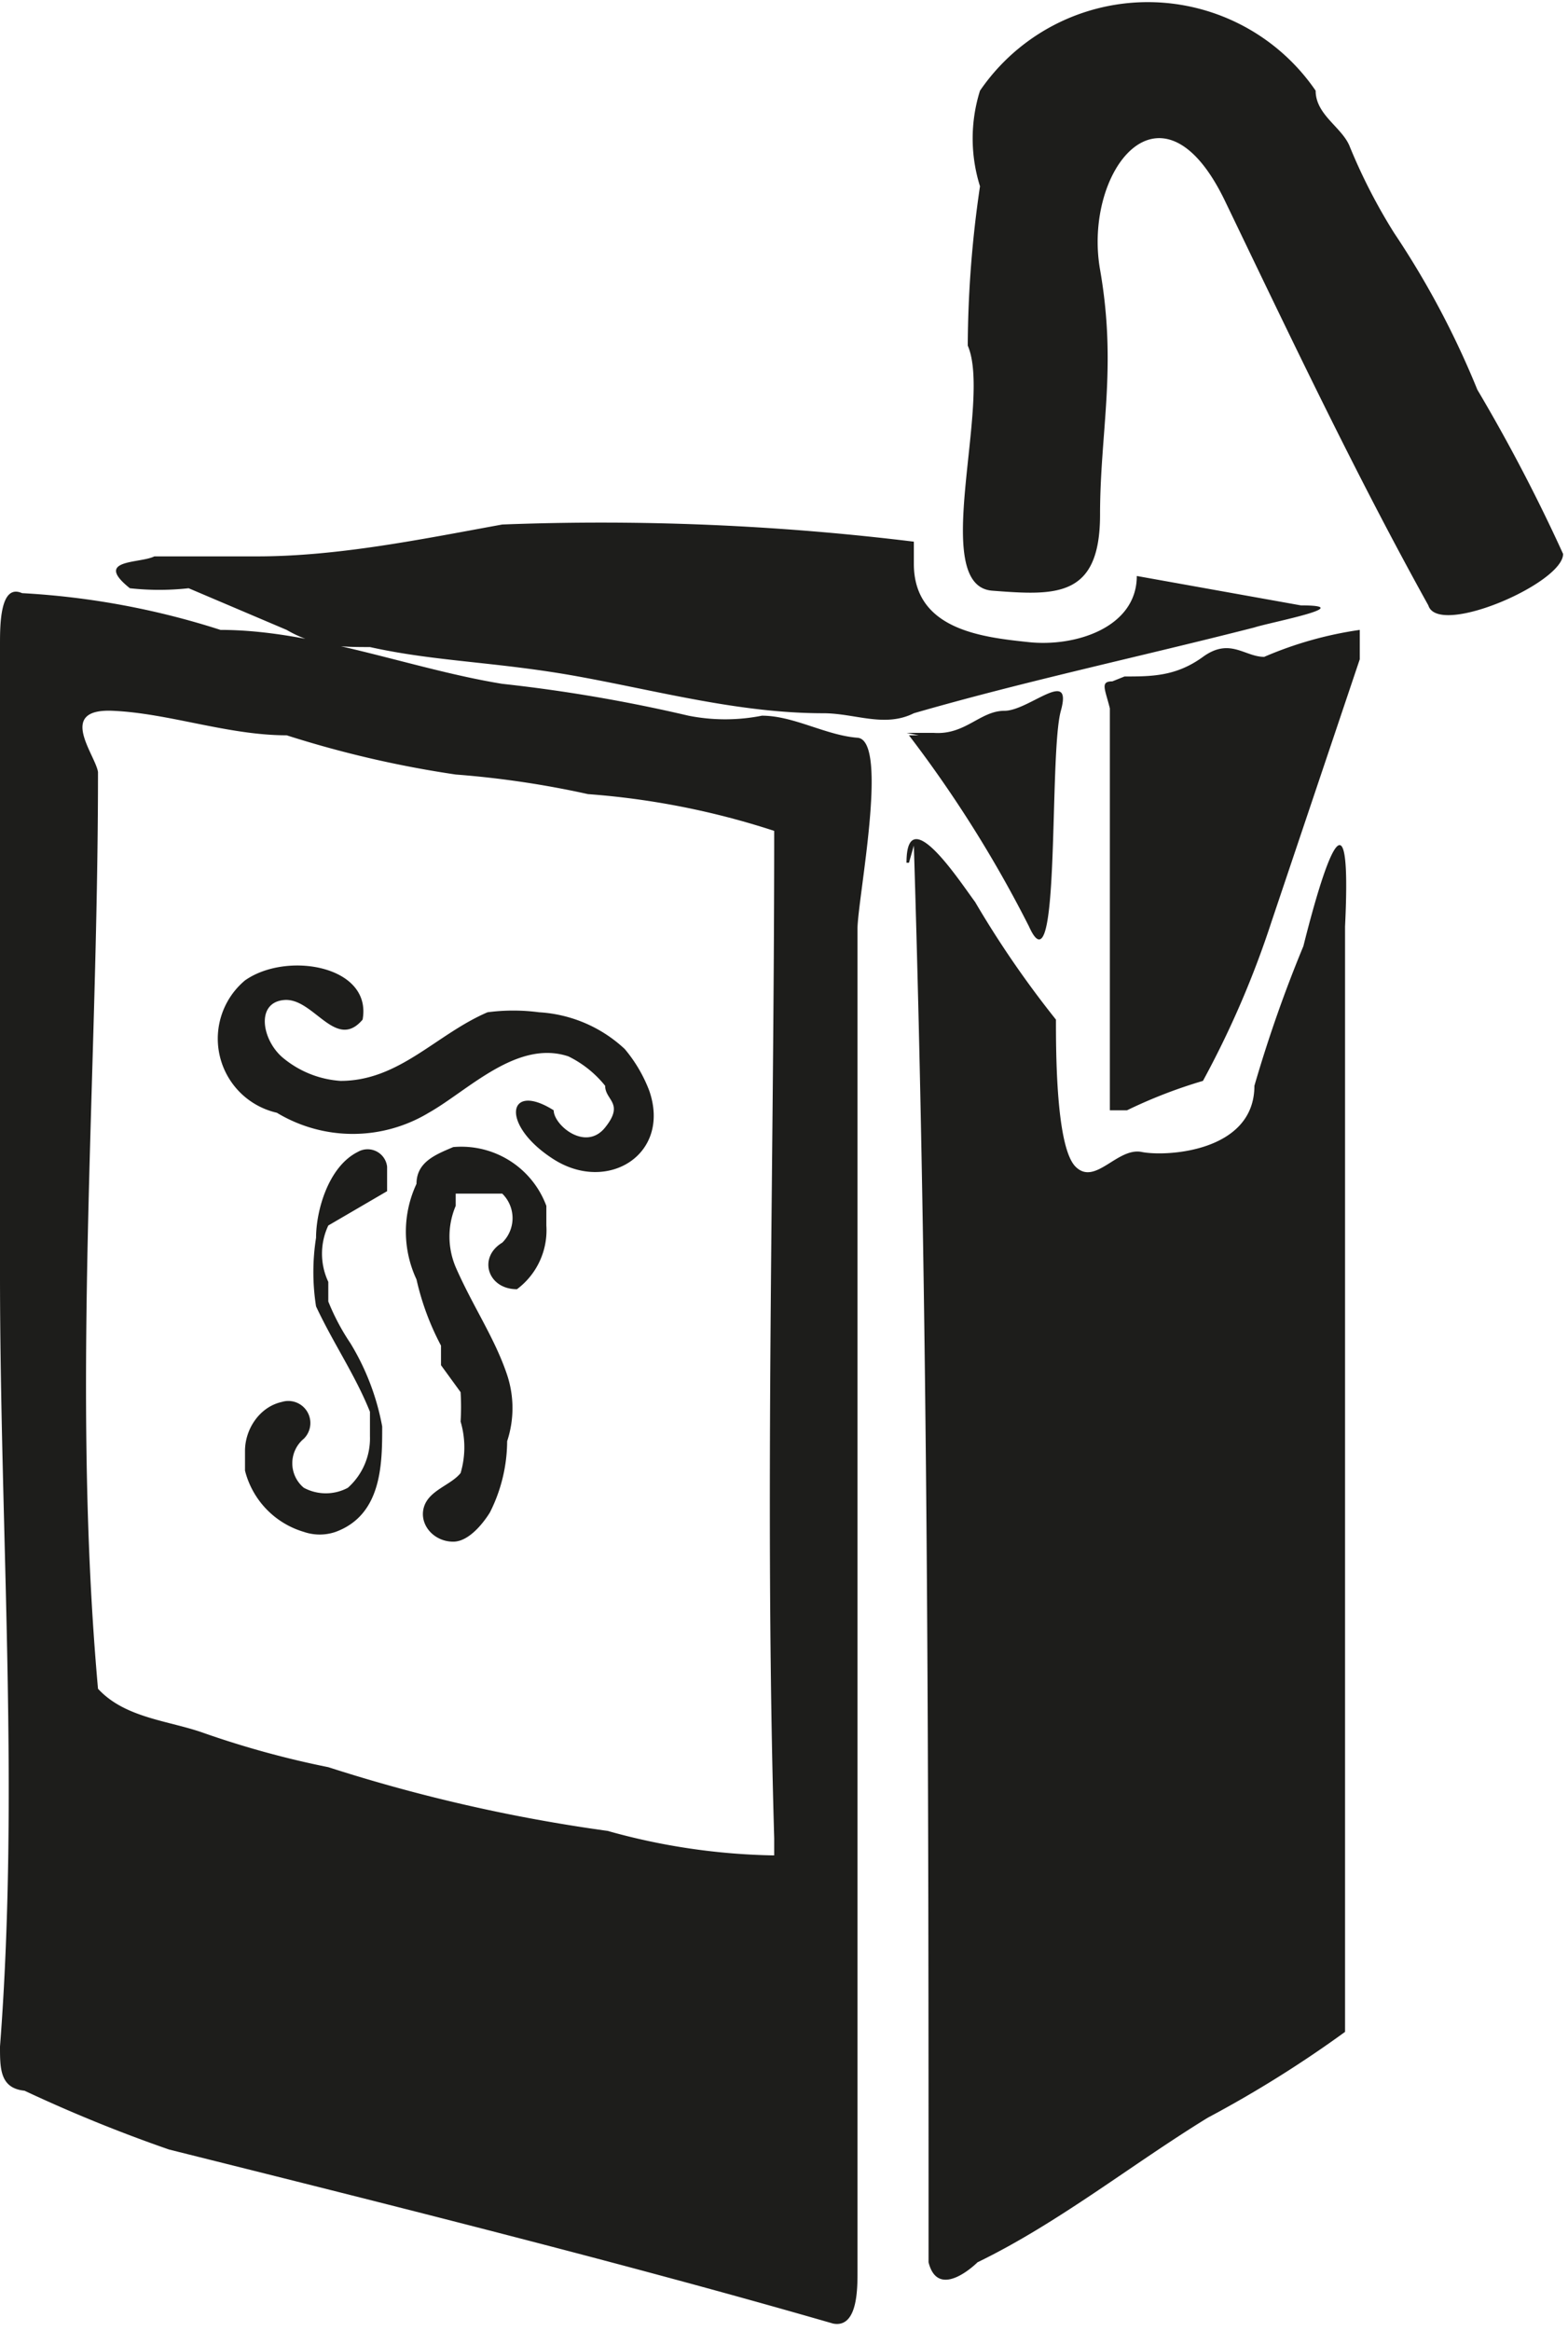 <svg xmlns="http://www.w3.org/2000/svg" viewBox="0 0 6.4 9.51"><defs><style>.cls-1{fill:#1d1d1b;}</style></defs><g id="Camada_2" data-name="Camada 2"><g id="Camada_1-2" data-name="Camada 1"><path class="cls-1" d="M0,5.2c0-.85,0-1.73,0-2.57,0-.08,0-.25.09-.21a3.21,3.21,0,0,1,.81.15c.38,0,.78.16,1.15.22a6.35,6.35,0,0,1,.76.13.77.77,0,0,0,.3,0c.13,0,.26.08.39.09s0,.66,0,.78c0,1.26,0,2.52,0,3.78v1.7c0,.07,0,.23-.1.21C2.57,9.24,1.61,9,.69,8.77A6.07,6.07,0,0,1,.1,8.53C0,8.52,0,8.44,0,8.35.08,7.31,0,6.25,0,5.2ZM3.16,3.39a3.2,3.2,0,0,0-.76-.15,3.87,3.87,0,0,0-.54-.08A4.34,4.34,0,0,1,1.17,3C.93,3,.69,2.91.46,2.9s-.07.18-.06.25c0,1.25-.11,2.51,0,3.74.11.12.29.13.43.18a3.8,3.8,0,0,0,.51.14,6.69,6.69,0,0,0,1.14.26,2.66,2.66,0,0,0,.68.1s0,0,0-.07C3.12,6.13,3.16,4.76,3.16,3.39ZM.63,2.27c.13,0,.27,0,.42,0,.33,0,.67-.07,1-.13a10.5,10.5,0,0,1,1.68.07s0,.06,0,.09c0,.27.28.3.47.32s.44-.06.44-.27l.67.12c.24,0-.13.07-.19.09-.47.12-.94.22-1.39.35-.12.06-.24,0-.37,0-.34,0-.67-.09-1-.15s-.58-.06-.85-.12c-.11,0-.22,0-.34-.07L.77,2.4a1.09,1.09,0,0,1-.24,0C.38,2.28.57,2.3.63,2.27Zm.85,1.89c-.11.13-.2-.09-.32-.08s-.09.17,0,.24a.41.41,0,0,0,.23.09c.24,0,.39-.19.6-.28a.8.8,0,0,1,.21,0,.56.56,0,0,1,.35.15.59.59,0,0,1,.1.17c.09.26-.17.42-.39.28s-.19-.32,0-.2c0,.06.13.17.21.07s0-.11,0-.17a.44.44,0,0,0-.15-.12c-.21-.07-.41.14-.57.23a.6.6,0,0,1-.62,0A.31.31,0,0,1,1,4C1.17,3.88,1.52,3.94,1.48,4.16ZM1,5.92c0-.09.06-.18.15-.2a.09.09,0,0,1,.09.15s0,0,0,0h0a.13.13,0,0,0,0,.2.19.19,0,0,0,.18,0h0s0,0,0,0v0h0a.27.27,0,0,0,.09-.21s0-.08,0-.1v0h0c-.06-.15-.15-.28-.22-.43a.9.9,0,0,1,0-.28c0-.11.05-.29.17-.35a.08.08,0,0,1,.12.06h0s0,.09,0,.1L1.34,5a.27.27,0,0,0,0,.23s0,.06,0,.08,0,0,0,0h0a.91.91,0,0,0,.09.17,1,1,0,0,1,.13.34c0,.15,0,.36-.19.43h0a.2.2,0,0,1-.13,0A.35.35,0,0,1,1,6ZM1.7,4.83c0-.09.08-.12.15-.15h0a.37.37,0,0,1,.38.24V5s0,0,0,0h0a.3.3,0,0,1-.12.26h0c-.12,0-.16-.13-.06-.19h0a.14.14,0,0,0,0-.2v0s-.09,0-.12,0l-.07,0h0v0s0,0,0,.05h0a.32.32,0,0,0,0,.25h0c.07.16.16.29.21.44a.43.43,0,0,1,0,.27A.65.65,0,0,1,2,6.17s-.07.12-.15.12-.14-.07-.12-.14.11-.09.15-.14a.37.37,0,0,0,0-.21,1,1,0,0,0,0-.12s0,0,0,0L1.8,5.57l0-.08h0v0a1.08,1.08,0,0,1-.1-.27s0,0,0,0A.46.46,0,0,1,1.7,4.83Zm2-1.31c0-.26.22.08.28.16a4.07,4.07,0,0,0,.33.48c0,.13,0,.52.08.6s.17-.08.27-.06.46,0,.46-.27a5.49,5.49,0,0,1,.2-.57c.08-.32.2-.7.17-.08,0,1.43,0,2.86,0,4.3,0,0,0,.18,0,.21a4.73,4.73,0,0,1-.56.35c-.31.19-.61.43-.94.59,0,0-.16.16-.2,0,0-1.93,0-3.85-.06-5.78A0,0,0,0,1,3.71,3.52Zm0-.53.11,0C3.94,3,4,2.9,4.1,2.9s.28-.18.23,0,0,1.17-.13.88A5,5,0,0,0,3.71,3S3.72,3,3.75,3ZM4,.76A.65.65,0,0,1,4,.37a.83.83,0,0,1,1.37,0h0c0,.1.11.15.14.23a2.31,2.31,0,0,0,.18.35,3.55,3.55,0,0,1,.34.64,7.06,7.06,0,0,1,.35.67c0,.12-.51.34-.55.21C5.53,1.93,5.26,1.36,5,.82S4.42.7,4.49,1.1s0,.66,0,1-.18.33-.44.31,0-.77-.1-1A4.56,4.56,0,0,1,4,.76Zm.59,2c.11,0,.21,0,.32-.08s.17,0,.25,0a1.53,1.53,0,0,1,.39-.11s0,0,0,.06,0,0,0,.06L5.19,3.76a3.85,3.85,0,0,1-.28.65,2,2,0,0,0-.31.12s-.09,0-.07,0c0-.55,0-1.1,0-1.64C4.51,2.81,4.49,2.78,4.54,2.78Zm0,0v0Zm0,0h0Z"/></g></g></svg>